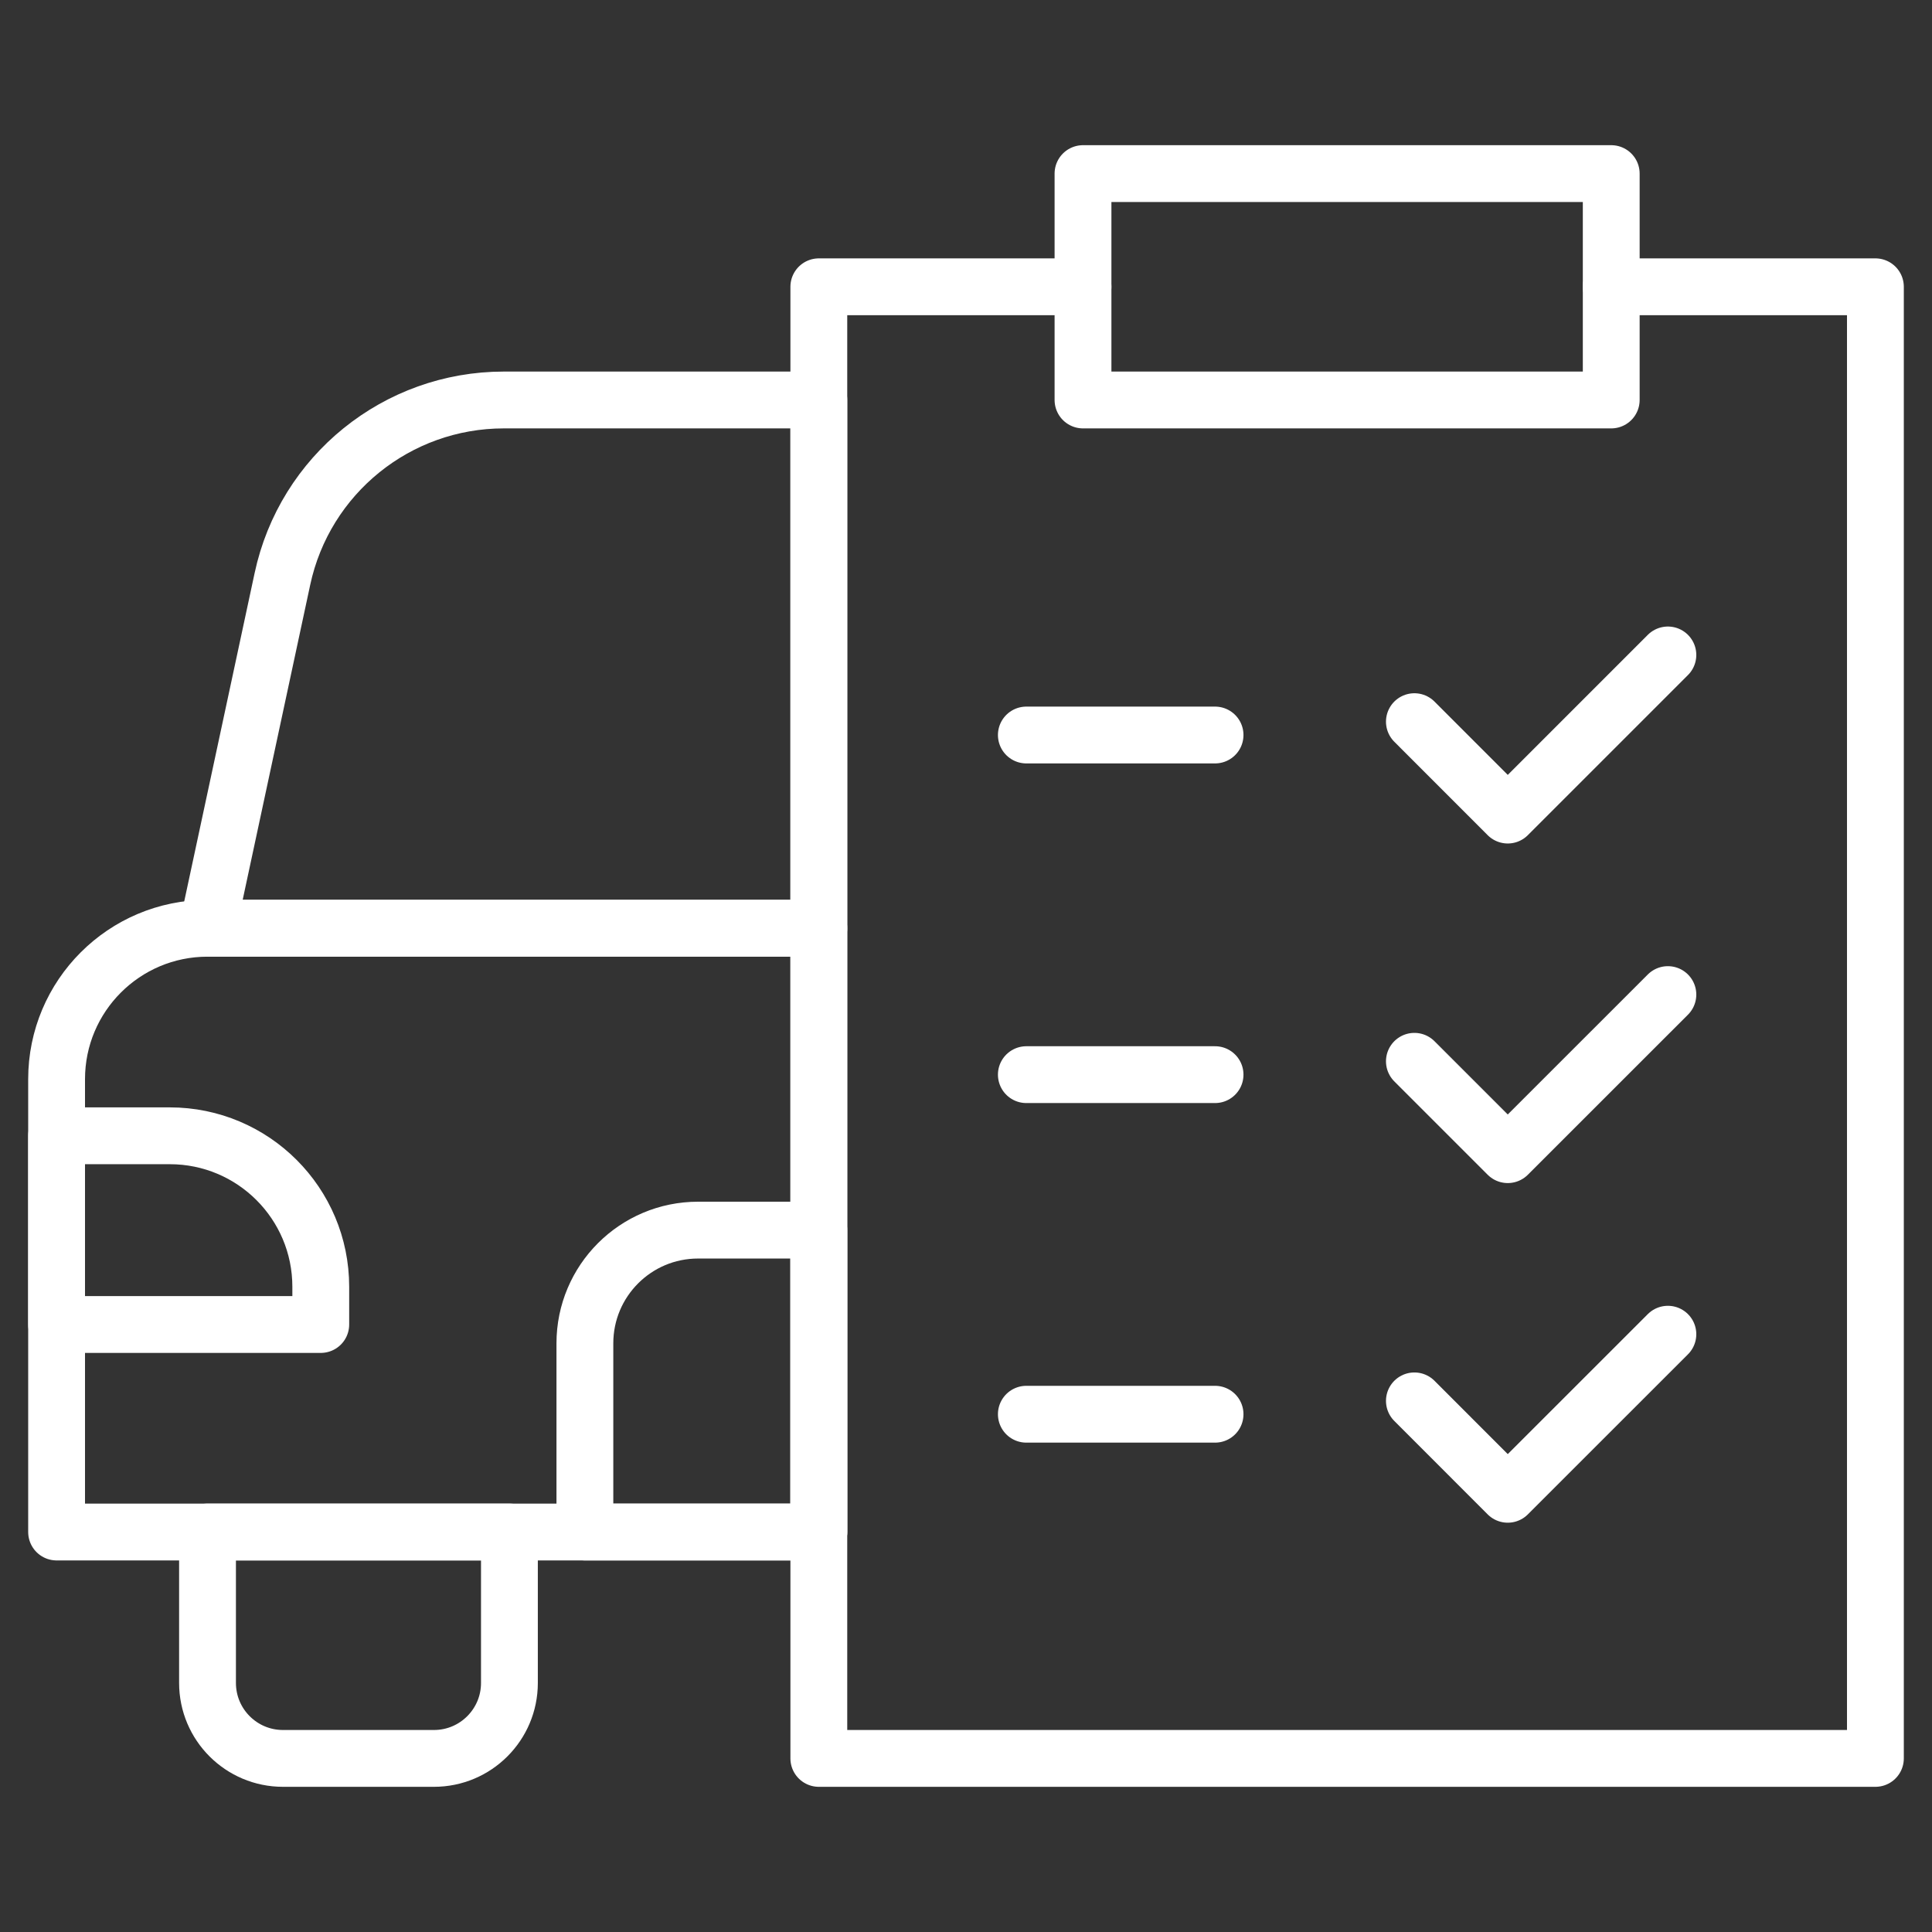 <svg width="34" height="34" viewBox="0 0 34 34" fill="none" xmlns="http://www.w3.org/2000/svg">
<rect x="0" y="0" width="34" height="34" fill="#333333" stroke="none"/>
<mask id="mask0_307_956" style="mask-type:luminance" maskUnits="userSpaceOnUse" x="0" y="0" width="34" height="34">
<path d="M33.5 33.5V0.5H0.5V33.5H33.5Z" fill="white" stroke="white"/>
</mask>
<g mask="url(#mask0_307_956)">
<path d="M5.645 23.309H0.996V19.988H2.988C4.455 19.988 5.645 21.177 5.645 22.645V23.309Z" stroke="white" stroke-miterlimit="10" stroke-linecap="round" stroke-linejoin="round"/>
<path d="M7.637 30.945H4.98C4.247 30.945 3.652 30.351 3.652 29.617V26.961H8.965V29.617C8.965 30.351 8.37 30.945 7.637 30.945Z" stroke="white" stroke-miterlimit="10" stroke-linecap="round" stroke-linejoin="round"/>
<path d="M19.059 5.047H14.41V30.945H33.004V5.047H28.355" stroke="white" stroke-miterlimit="10" stroke-linecap="round" stroke-linejoin="round"/>
<path d="M14.41 16.336H3.652C2.185 16.336 0.996 17.525 0.996 18.992V26.961H14.41V16.336Z" stroke="white" stroke-miterlimit="10" stroke-linecap="round" stroke-linejoin="round"/>
<path d="M28.355 7.039H19.059V3.055H28.355V7.039Z" stroke="white" stroke-miterlimit="10" stroke-linecap="round" stroke-linejoin="round"/>
<path d="M24.891 12.7L26.534 14.344L29.352 11.526" stroke="white" stroke-miterlimit="10" stroke-linecap="round" stroke-linejoin="round"/>
<path d="M18.062 12.935H21.383" stroke="white" stroke-miterlimit="10" stroke-linecap="round" stroke-linejoin="round"/>
<path d="M24.891 18.677L26.534 20.32L29.352 17.503" stroke="white" stroke-miterlimit="10" stroke-linecap="round" stroke-linejoin="round"/>
<path d="M18.062 18.912H21.383" stroke="white" stroke-miterlimit="10" stroke-linecap="round" stroke-linejoin="round"/>
<path d="M24.891 24.653L26.534 26.297L29.352 23.48" stroke="white" stroke-miterlimit="10" stroke-linecap="round" stroke-linejoin="round"/>
<path d="M18.062 24.888H21.383" stroke="white" stroke-miterlimit="10" stroke-linecap="round" stroke-linejoin="round"/>
<path d="M14.41 7.039H8.866C6.987 7.039 5.363 8.352 4.97 10.189L3.652 16.336H14.41V7.039Z" stroke="white" stroke-miterlimit="10" stroke-linecap="round" stroke-linejoin="round"/>
<path d="M14.41 21.648H12.285C11.185 21.648 10.293 22.54 10.293 23.641V26.961H14.41V21.648Z" stroke="white" stroke-miterlimit="10" stroke-linecap="round" stroke-linejoin="round"/>
</g>
</svg>
